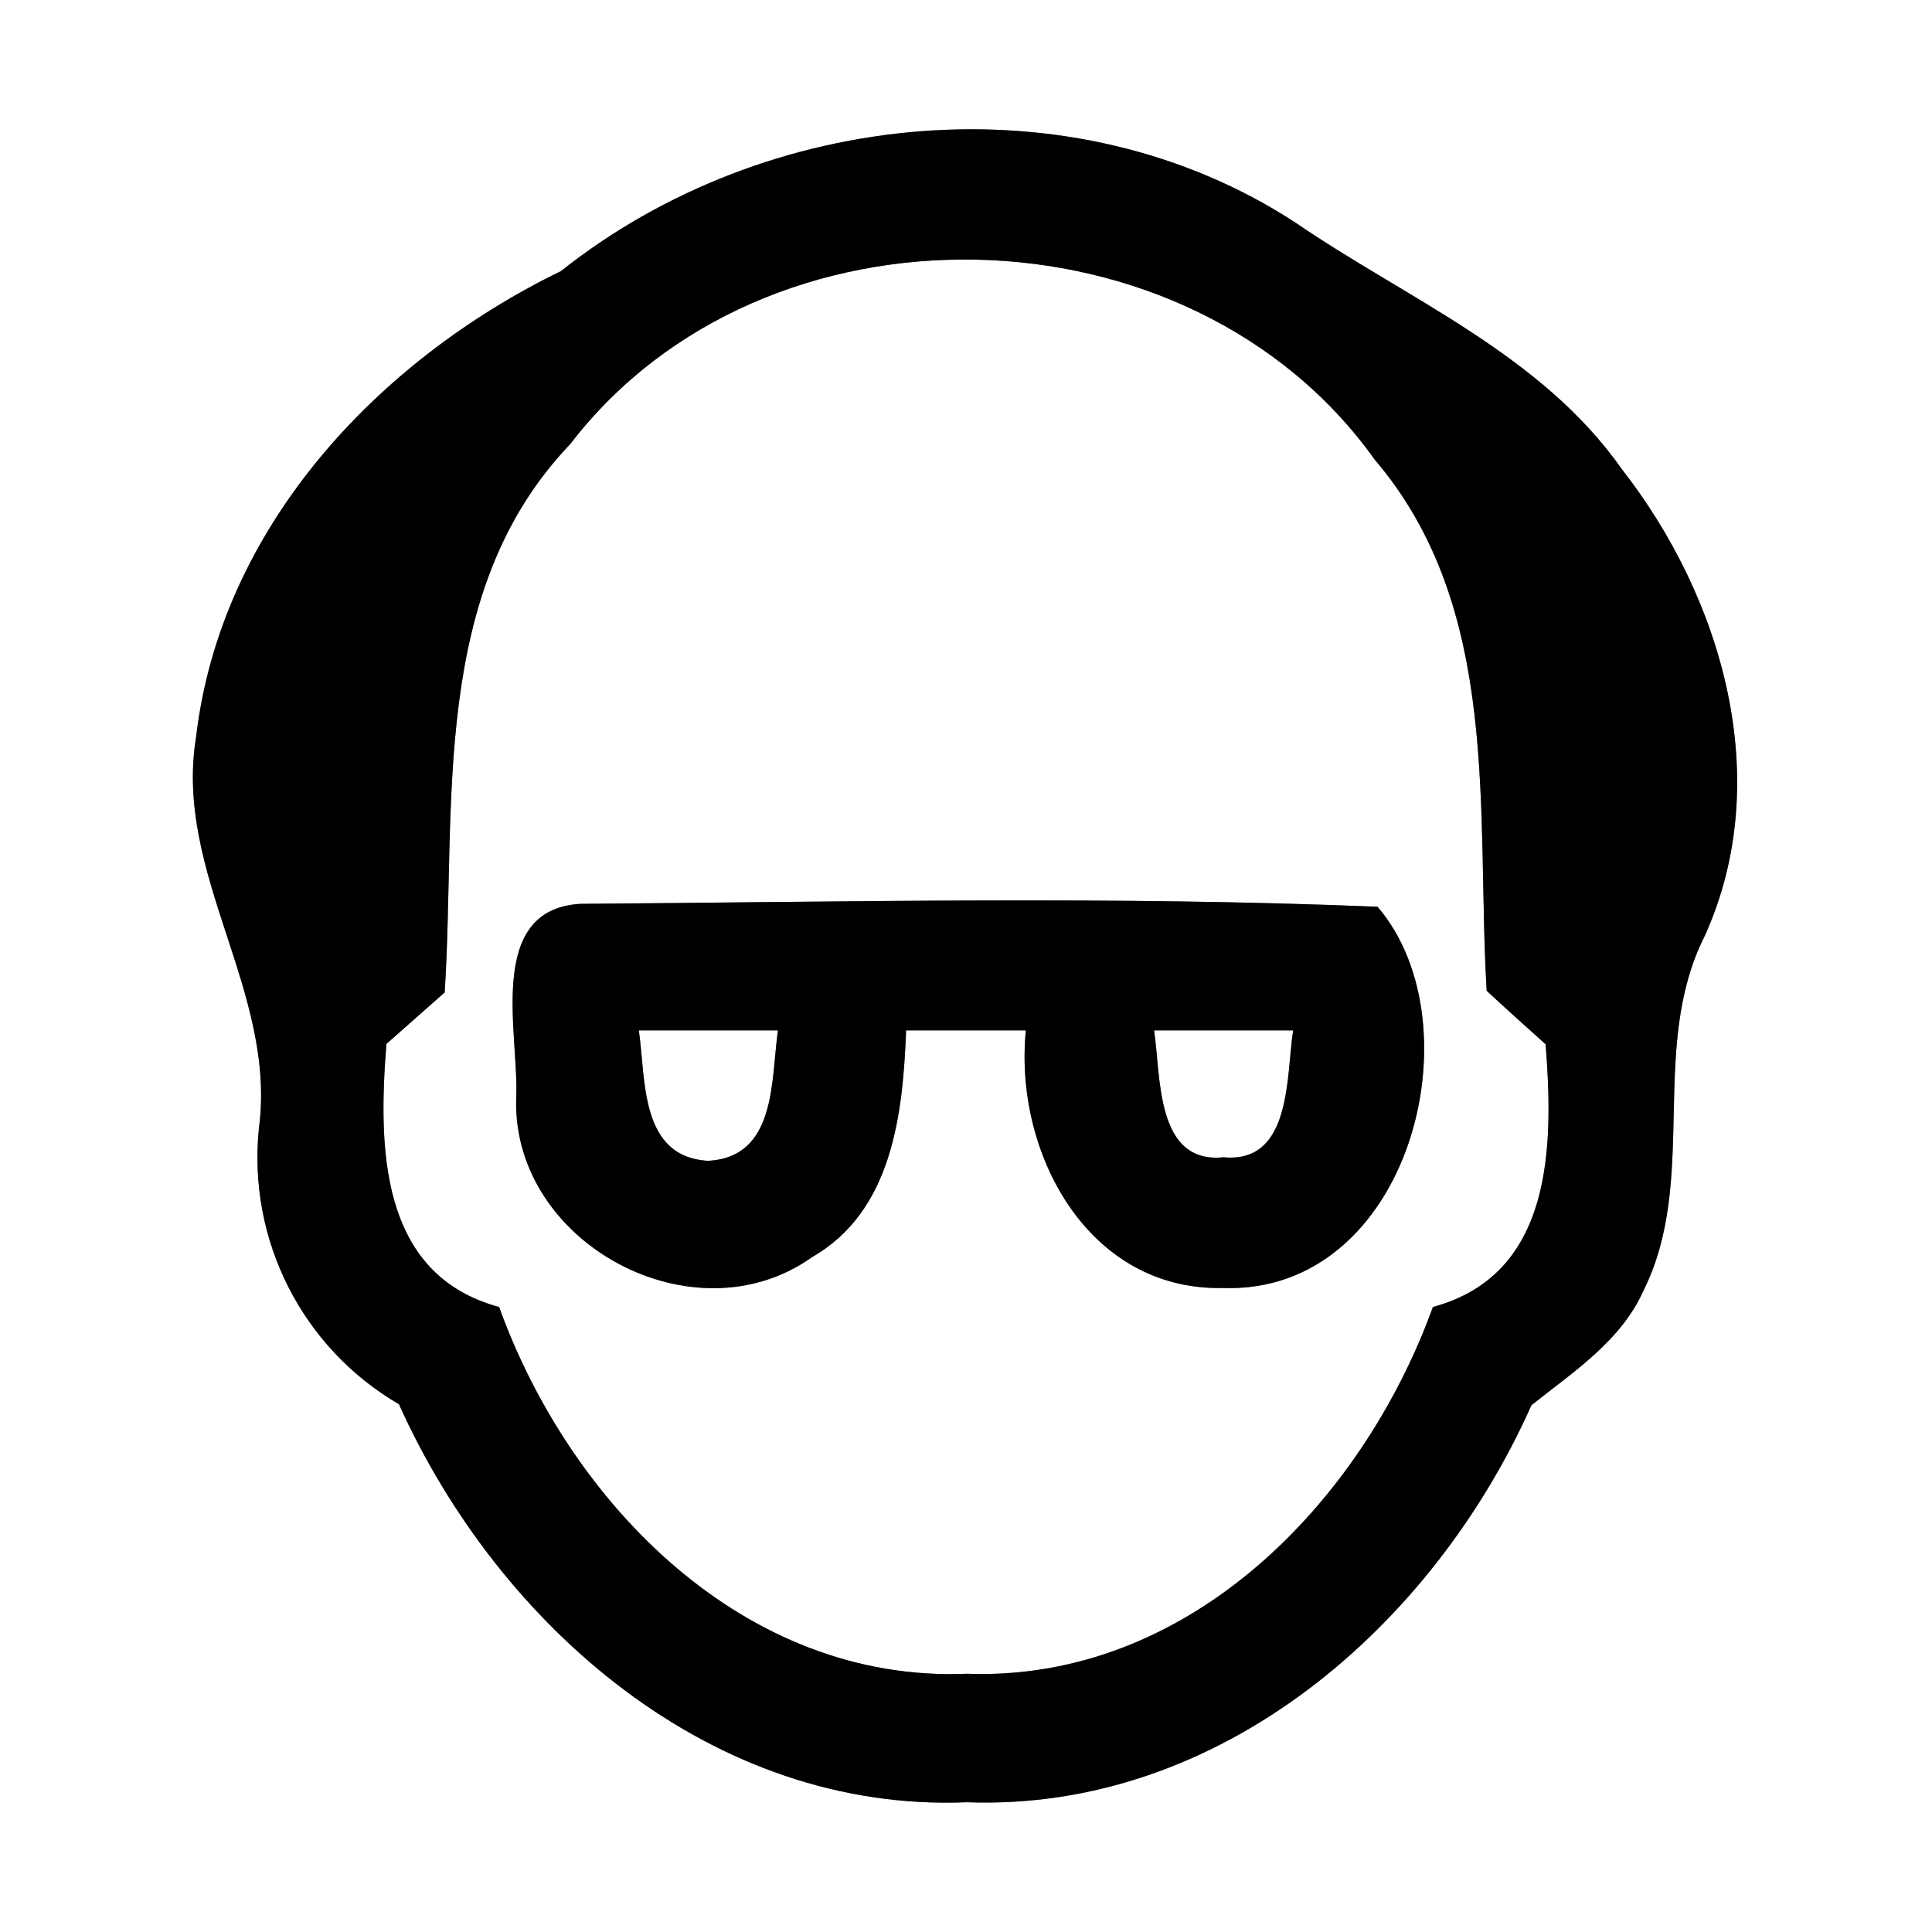 <?xml version="1.0" encoding="UTF-8" ?>
<!DOCTYPE svg PUBLIC "-//W3C//DTD SVG 1.1//EN" "http://www.w3.org/Graphics/SVG/1.1/DTD/svg11.dtd">
<svg width="60pt" height="60pt" viewBox="0 0 60 60" version="1.1" xmlns="http://www.w3.org/2000/svg">
<rect x="0" y="0" width="60" height="60" fill="#808080" stroke="none"/>
<g id="#ffffffff">
<path fill="#ffffff" opacity="1.00" d=" M 0.00 0.00 L 60.00 0.00 L 60.00 60.00 L 0.00 60.00 L 0.00 0.00 M 17.42 8.42 C 11.71 11.20 6.85 16.39 6.09 22.89 C 5.39 27.15 8.61 30.79 8.04 35.05 C 7.69 38.52 9.39 41.86 12.39 43.61 C 15.49 50.50 22.12 56.30 30.03 55.97 C 37.89 56.26 44.50 50.51 47.56 43.64 C 48.85 42.61 50.34 41.65 51.04 40.08 C 52.76 36.63 51.19 32.54 52.94 29.07 C 55.14 24.22 53.50 18.58 50.36 14.56 C 47.85 10.99 43.70 9.29 40.21 6.90 C 33.29 2.40 23.79 3.36 17.42 8.42 Z" />
<path fill="#ffffff" opacity="1.00" d=" M 17.71 13.79 C 23.74 5.93 36.95 6.22 42.69 14.27 C 46.64 18.90 45.84 25.17 46.17 30.77 C 46.62 31.19 47.54 32.02 48.00 32.43 C 48.25 35.59 48.24 39.58 44.50 40.59 C 42.30 46.67 36.91 52.23 30.03 51.98 C 23.12 52.27 17.70 46.69 15.50 40.59 C 11.76 39.58 11.75 35.59 12.00 32.42 C 12.45 32.02 13.36 31.22 13.81 30.82 C 14.18 25.03 13.31 18.39 17.71 13.79 M 16.03 34.14 C 15.92 38.62 21.56 41.65 25.22 39.04 C 27.72 37.61 28.04 34.58 28.14 32.00 C 29.38 32.00 30.62 32.00 31.86 32.00 C 31.48 35.76 33.76 40.09 37.98 40.00 C 43.79 40.20 45.92 31.81 42.78 28.16 C 34.54 27.82 26.27 28.01 18.02 28.07 C 15.04 28.25 16.14 32.17 16.03 34.14 Z" />
<path fill="#ffffff" opacity="1.00" d=" M 19.84 32.00 C 21.28 32.00 22.72 32.00 24.16 32.00 C 23.94 33.52 24.13 35.94 21.99 36.05 C 19.86 35.93 20.06 33.52 19.84 32.00 Z" />
<path fill="#ffffff" opacity="1.00" d=" M 35.84 32.00 C 37.28 32.00 38.72 32.00 40.16 32.00 C 39.94 33.40 40.13 36.14 38.00 35.94 C 35.87 36.16 36.06 33.40 35.84 32.00 Z" />
</g>
<g id="#000000ff">
<path fill="#000000" opacity="1.00" d=" M 17.42 8.42 C 23.79 3.36 33.29 2.40 40.21 6.90 C 43.70 9.29 47.85 10.99 50.36 14.56 C 53.50 18.58 55.14 24.22 52.94 29.07 C 51.19 32.54 52.76 36.63 51.04 40.08 C 50.34 41.65 48.85 42.61 47.56 43.64 C 44.50 50.51 37.89 56.26 30.03 55.97 C 22.12 56.30 15.49 50.50 12.39 43.61 C 9.39 41.86 7.69 38.52 8.04 35.05 C 8.61 30.79 5.39 27.15 6.09 22.89 C 6.85 16.39 11.71 11.20 17.42 8.42 M 17.71 13.79 C 13.31 18.39 14.18 25.03 13.81 30.82 C 13.36 31.22 12.45 32.02 12.00 32.42 C 11.75 35.59 11.76 39.58 15.50 40.59 C 17.70 46.69 23.12 52.27 30.03 51.98 C 36.91 52.23 42.30 46.67 44.50 40.59 C 48.24 39.58 48.25 35.59 48.00 32.43 C 47.54 32.02 46.62 31.19 46.17 30.77 C 45.84 25.17 46.64 18.90 42.69 14.27 C 36.95 6.22 23.74 5.93 17.71 13.79 Z" />
<path fill="#000000" opacity="1.00" d=" M 16.03 34.14 C 16.14 32.17 15.04 28.25 18.02 28.07 C 26.27 28.01 34.54 27.82 42.78 28.16 C 45.92 31.81 43.79 40.20 37.98 40.00 C 33.76 40.09 31.48 35.76 31.86 32.00 C 30.62 32.00 29.38 32.00 28.14 32.00 C 28.04 34.58 27.72 37.61 25.22 39.04 C 21.56 41.65 15.92 38.62 16.03 34.14 M 19.84 32.00 C 20.06 33.52 19.86 35.93 21.99 36.05 C 24.13 35.94 23.94 33.52 24.16 32.00 C 22.72 32.00 21.28 32.00 19.84 32.00 M 35.84 32.00 C 36.06 33.40 35.87 36.16 38.00 35.94 C 40.13 36.14 39.94 33.40 40.16 32.00 C 38.72 32.00 37.28 32.00 35.84 32.00 Z" />
</g>
</svg>

